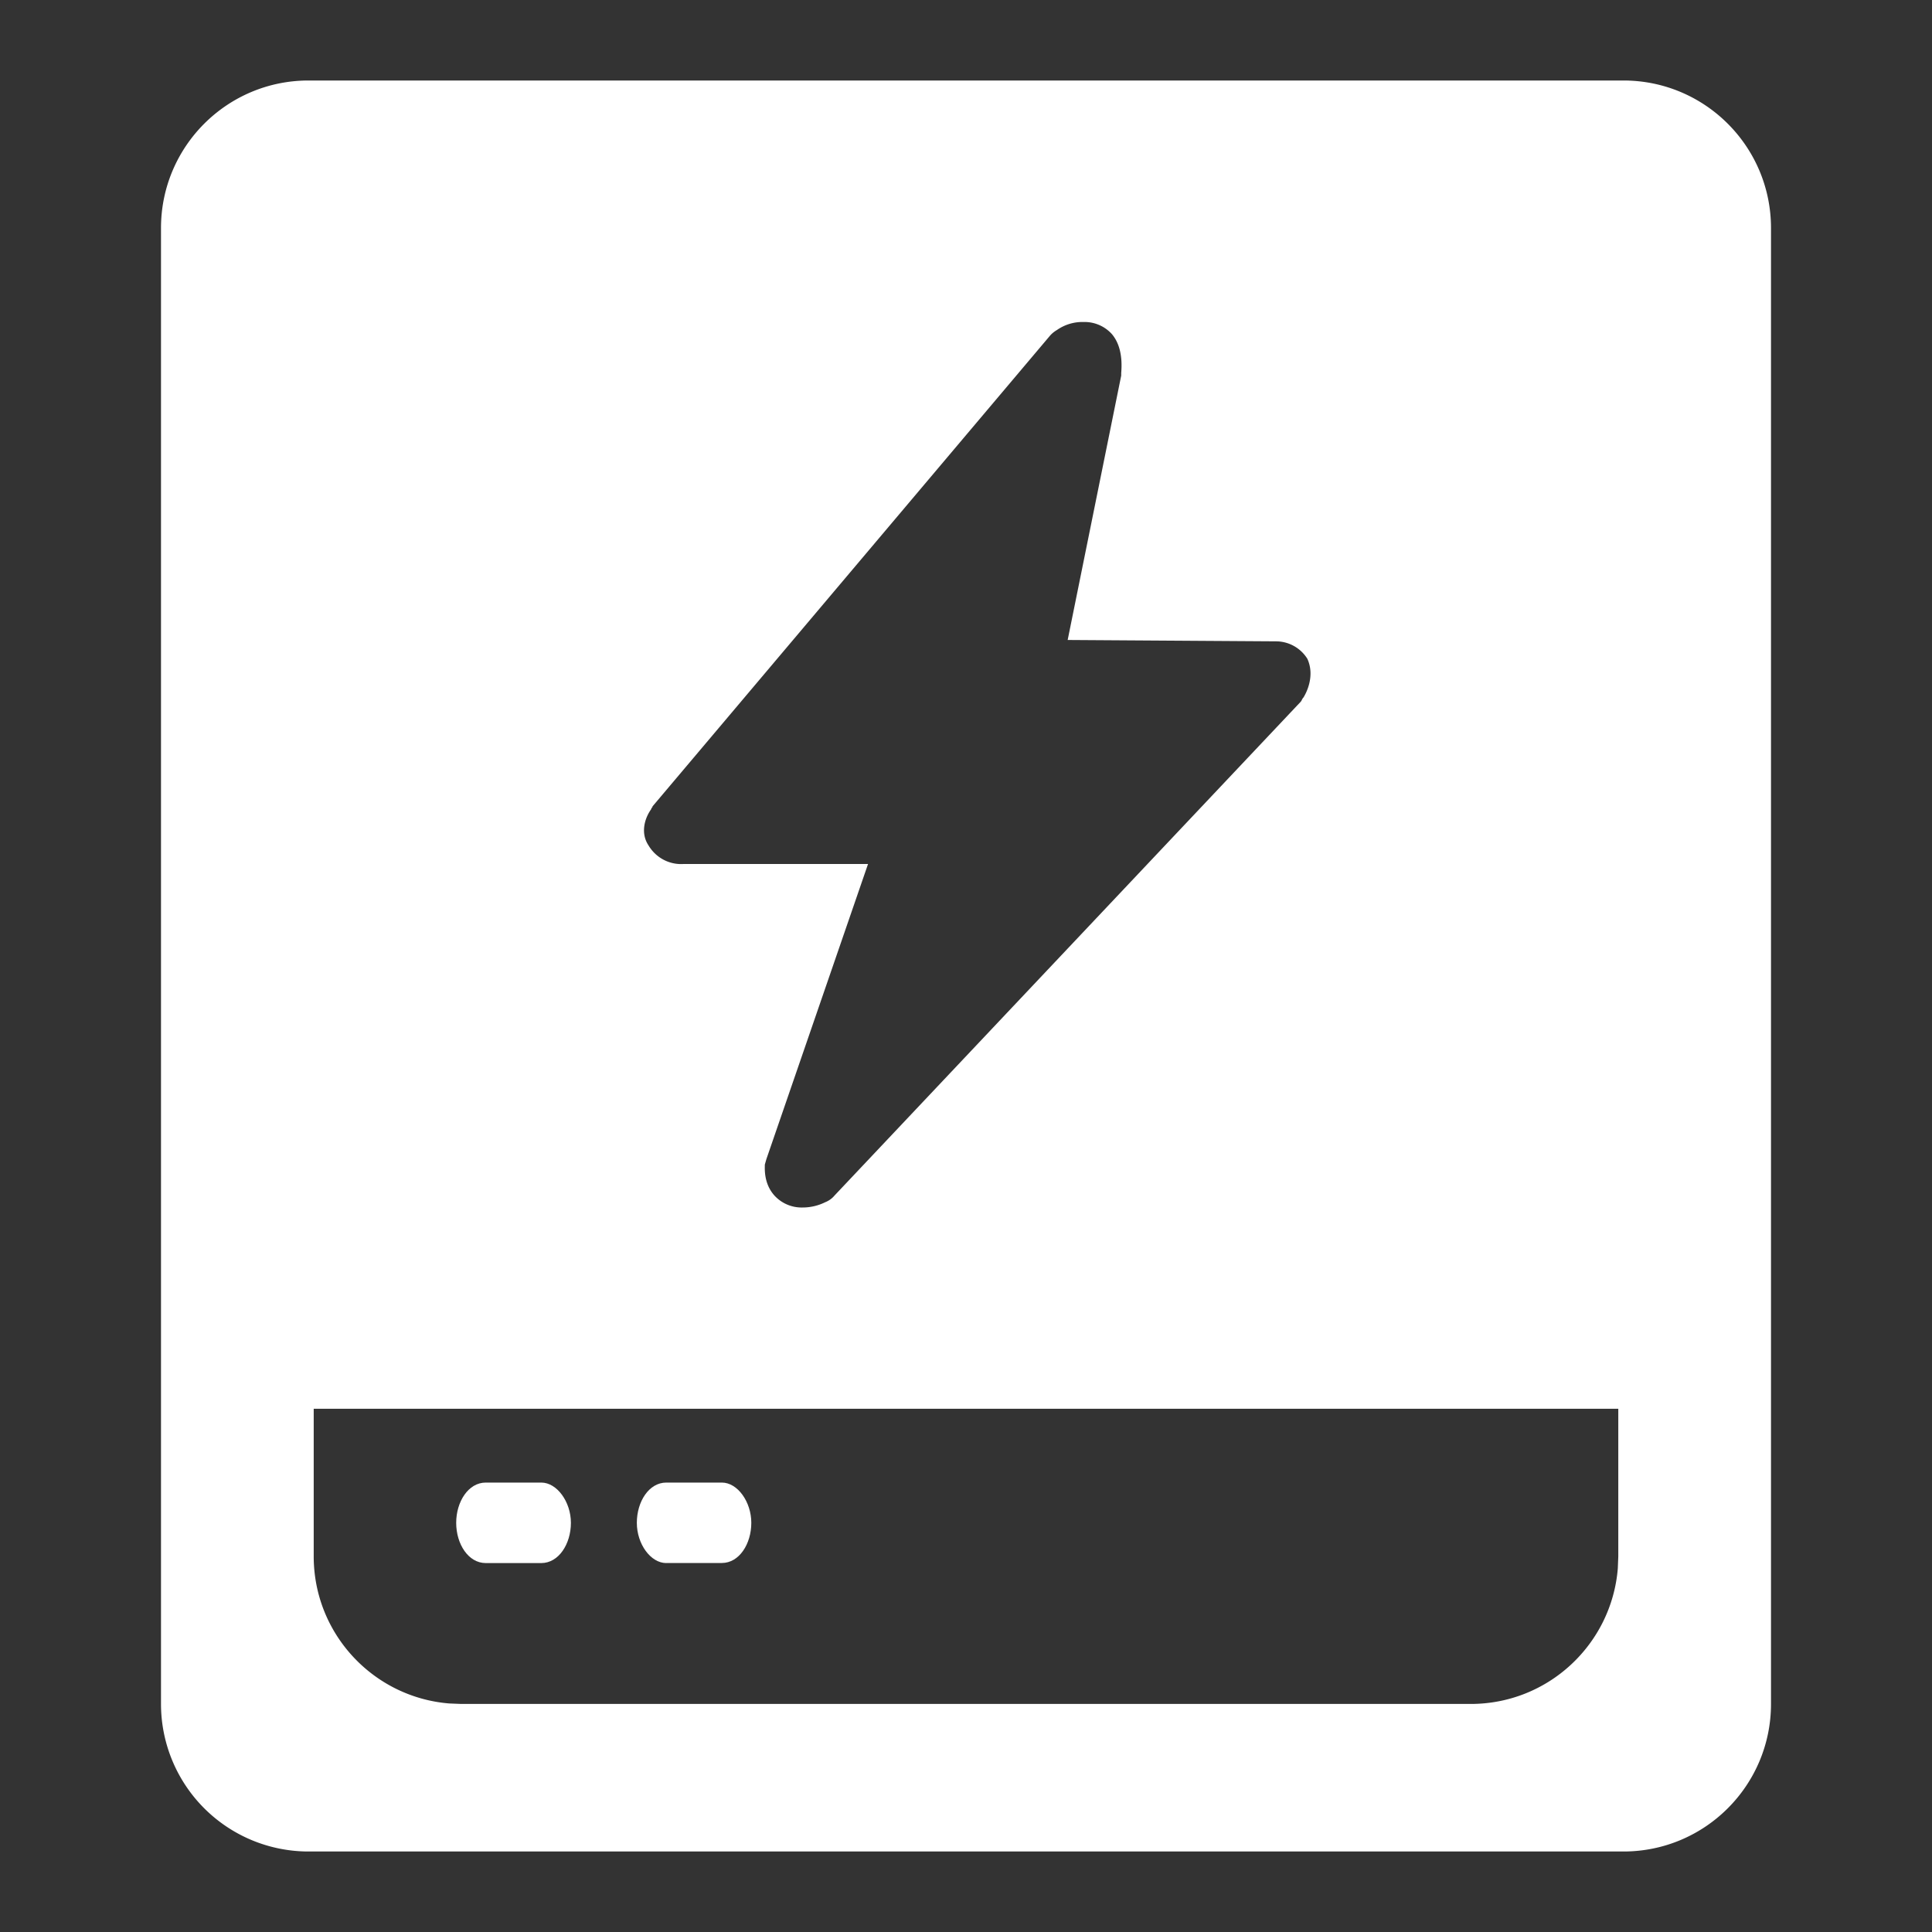 <?xml version="1.0" standalone="no"?><!DOCTYPE svg PUBLIC "-//W3C//DTD SVG 1.1//EN" "http://www.w3.org/Graphics/SVG/1.1/DTD/svg11.dtd"><svg viewBox="0 0 1024 1024" version="1.1" xmlns="http://www.w3.org/2000/svg"><rect x="0" y="0" width="1024" height="1024" fill="#333333" stroke="none"/><path fill="#ffffff" d="M860.459 42.667C903.637 42.667 938.667 77.653 938.667 120.875v782.251C938.667 946.304 903.68 981.333 860.459 981.333H163.541A78.208 78.208 0 0 1 85.333 903.125V120.875C85.333 77.696 120.32 42.667 163.541 42.667h696.917z m-2.731 704H166.272v78.208c0 41.045 31.573 74.709 71.808 77.995l6.4 0.256h535.04c41.045 0 74.667-31.616 77.952-71.808l0.256-6.4V746.667zM574.421 170.667a23.595 23.595 0 0 0-14.251 4.267 14.805 14.805 0 0 0-3.541 2.859l-210.773 249.6c0 0.725-0.683 0.725-0.683 1.451-3.627 4.992-5.717 12.8-1.493 19.157 3.84 6.528 10.923 10.368 18.432 9.941h97.963L406.187 614.4l-0.811 2.859c0 2.133-0.64 9.941 5.035 16.341 3.84 4.224 9.259 6.528 14.933 6.4a27.136 27.136 0 0 0 12.075-2.816 12.16 12.16 0 0 0 4.907-3.541l247.083-261.717c0.64-0.725 0.64-1.408 1.365-2.133 1.408-2.133 6.4-11.392 2.133-20.651a19.627 19.627 0 0 0-16.299-9.216l-110.72-0.725 28.373-140.117v-1.365c0.725-8.533-0.725-15.659-4.949-20.651a19.499 19.499 0 0 0-14.933-6.4z"  /><path fill="#ffffff" d="M353.152 828.416h29.44c9.216 0 15.616-10.112 15.616-21.291 0-11.093-7.253-21.333-15.616-21.333h-29.44c-9.216 0-15.616 10.112-15.616 21.333 0 11.264 7.339 21.333 15.616 21.333m-95.701 0h29.44c9.259 0 15.701-10.155 15.701-21.333 0-11.093-7.381-21.333-15.701-21.333h-29.44c-9.216 0-15.659 10.155-15.659 21.333 0 11.264 6.443 21.333 15.659 21.333"  /></svg>
